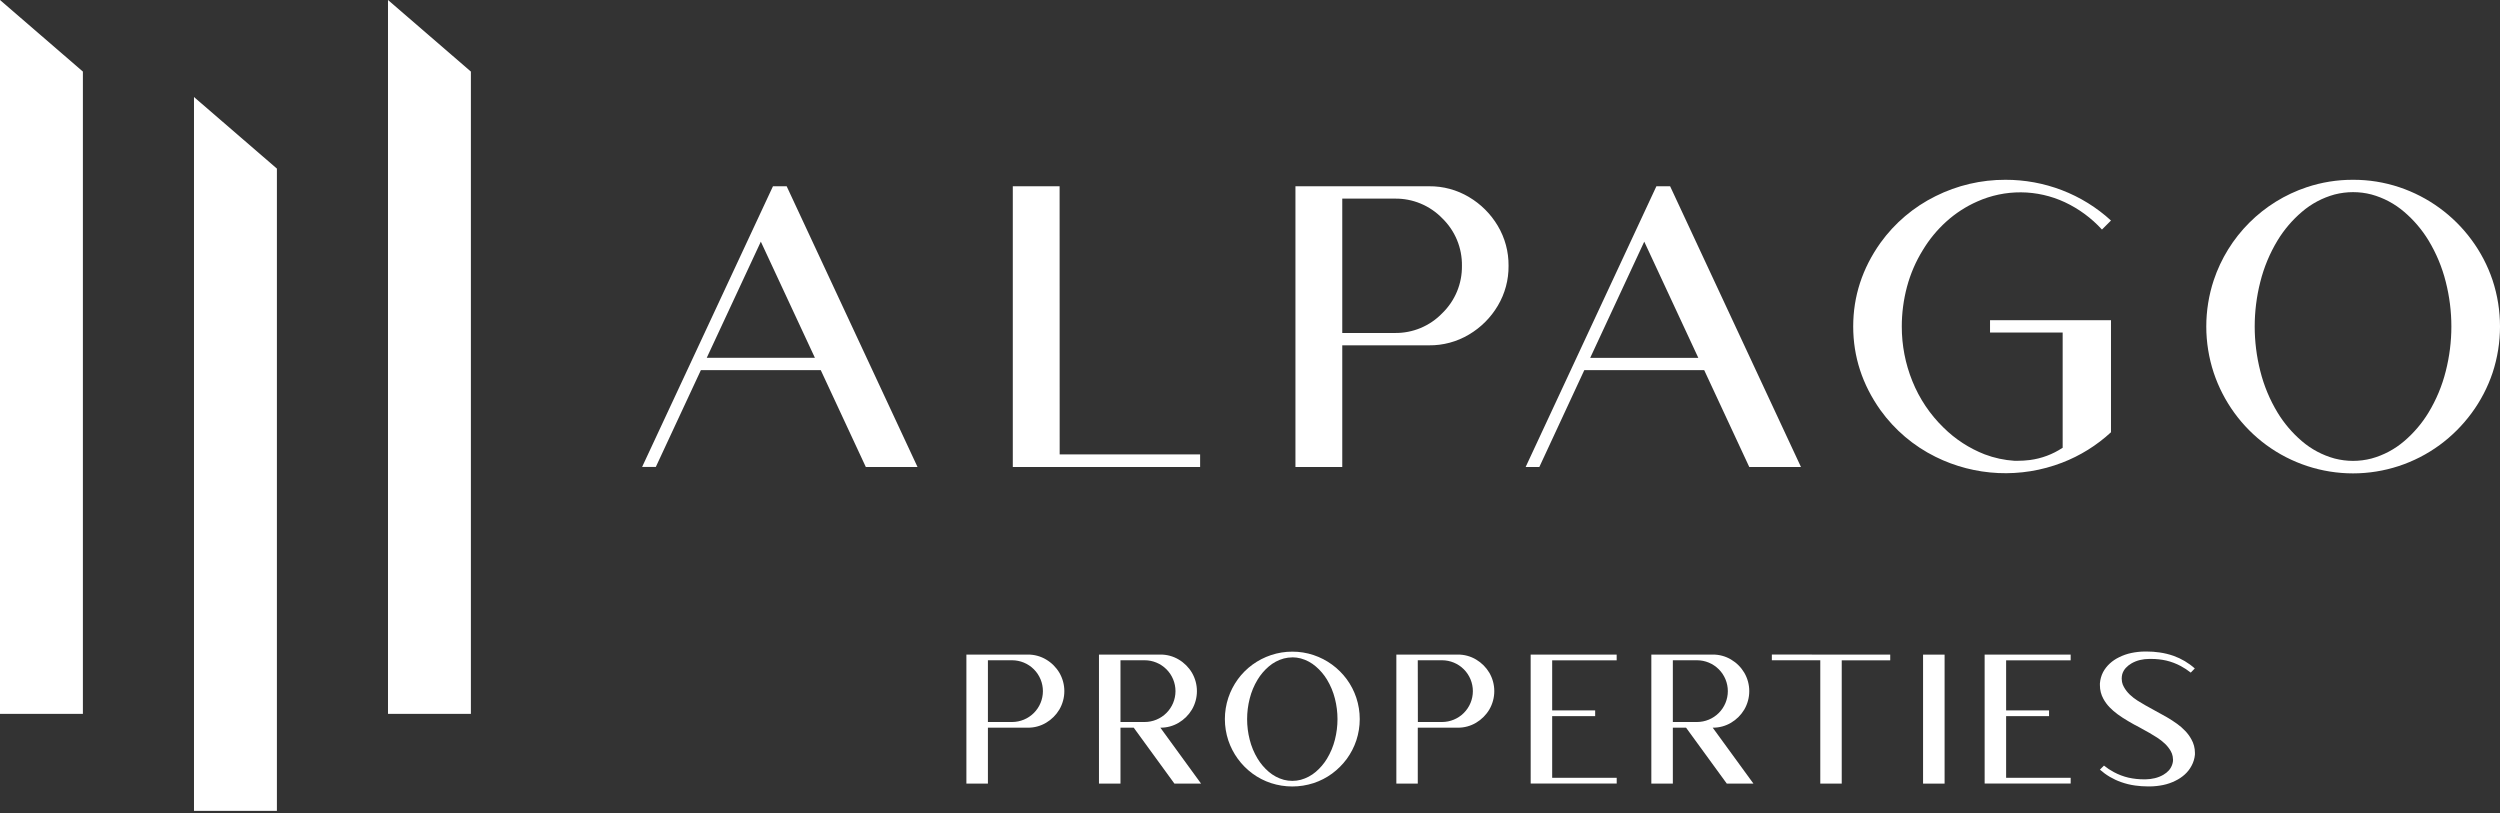 <svg width="292" height="95" viewBox="0 0 292 95" fill="none" xmlns="http://www.w3.org/2000/svg">
<rect x="0" y="0" width="292" height="95" fill="#333333" stroke="none"/>
<path d="M81.863 43.231L76.601 54.535H75L90.282 21.756H91.883L107.165 54.542H101.126L95.864 43.231H81.863ZM88.865 28.224L82.548 41.791H95.18L88.865 28.224Z" fill="white"/>
<path d="M123.769 53.077H140.174V54.542H118.295V21.756H123.762L123.769 53.077Z" fill="white"/>
<path d="M151.308 54.542V21.756H166.912C168.553 21.738 170.168 22.174 171.578 23.016C172.964 23.836 174.121 24.993 174.942 26.378C175.782 27.789 176.217 29.404 176.199 31.046C176.217 32.688 175.782 34.302 174.942 35.712C174.122 37.098 172.964 38.255 171.578 39.075C170.168 39.916 168.553 40.352 166.912 40.334H156.776V54.542H151.308ZM156.776 38.892H162.909C163.942 38.907 164.968 38.71 165.923 38.313C166.877 37.915 167.74 37.326 168.457 36.581C169.196 35.863 169.781 35.002 170.177 34.051C170.572 33.099 170.768 32.077 170.754 31.046C170.77 30.014 170.575 28.989 170.18 28.034C169.785 27.08 169.198 26.217 168.457 25.498C167.738 24.756 166.875 24.169 165.921 23.774C164.967 23.378 163.942 23.183 162.909 23.199H156.776V38.892Z" fill="white"/>
<path d="M185.047 43.231L179.796 54.542H178.196L193.467 21.756H195.07L210.352 54.542H204.313L199.05 43.231H185.047ZM192.049 28.224L185.735 41.798H198.363L192.049 28.224Z" fill="white"/>
<path d="M246.563 37.401V50.488C244.899 52.026 242.958 53.233 240.843 54.045C238.468 54.958 235.929 55.369 233.387 55.251C230.845 55.133 228.355 54.489 226.074 53.359C223.514 52.095 221.303 50.221 219.636 47.903C217.515 44.913 216.454 41.656 216.454 38.133C216.454 34.61 217.515 31.354 219.636 28.366C221.303 26.048 223.514 24.175 226.074 22.911C228.606 21.646 231.4 20.991 234.23 21C236.487 20.994 238.725 21.405 240.832 22.212C242.948 23.024 244.892 24.226 246.563 25.758L245.509 26.812C244.287 25.474 242.814 24.389 241.174 23.619C239.573 22.872 237.83 22.479 236.064 22.465C234.298 22.451 232.549 22.817 230.937 23.539C229.614 24.122 228.394 24.914 227.322 25.885C226.258 26.848 225.341 27.961 224.599 29.189C223.768 30.527 223.14 31.981 222.734 33.503C222.332 35.014 222.128 36.571 222.129 38.135C222.124 40.323 222.543 42.491 223.364 44.518C224.186 46.559 225.424 48.407 227.001 49.941C228.373 51.3 230.008 52.364 231.806 53.067C232.928 53.492 234.108 53.747 235.306 53.822H235.612C236.109 53.822 236.606 53.791 237.099 53.73C238.455 53.552 239.754 53.067 240.894 52.312H240.919V38.843H232.435V37.401H246.563Z" fill="white"/>
<path d="M274.836 21C276.674 20.992 278.502 21.285 280.245 21.869C283.621 23 286.565 25.145 288.676 28.013C289.735 29.446 290.564 31.036 291.132 32.726C292.29 36.24 292.29 40.033 291.132 43.547C290.563 45.237 289.735 46.827 288.676 48.26C287.63 49.68 286.375 50.934 284.954 51.978C282.017 54.13 278.471 55.291 274.83 55.291C271.189 55.291 267.643 54.13 264.706 51.978C261.839 49.868 259.694 46.923 258.565 43.547C257.404 40.033 257.404 36.24 258.565 32.726C259.409 30.199 260.829 27.902 262.713 26.018C264.597 24.134 266.893 22.713 269.419 21.869C271.165 21.285 272.995 20.992 274.836 21ZM274.836 22.442C274.11 22.443 273.387 22.534 272.684 22.715C271.271 23.101 269.962 23.797 268.852 24.753C267.741 25.702 266.787 26.821 266.026 28.069C265.111 29.579 264.429 31.218 264.001 32.931C263.132 36.346 263.132 39.925 264.001 43.34C264.428 45.053 265.111 46.692 266.026 48.202C266.787 49.45 267.741 50.57 268.852 51.52C269.963 52.474 271.271 53.17 272.684 53.556C273.387 53.737 274.11 53.83 274.836 53.831C275.561 53.831 276.284 53.739 276.986 53.556C278.398 53.17 279.707 52.474 280.817 51.52C281.928 50.57 282.882 49.45 283.643 48.202C284.559 46.692 285.241 45.053 285.668 43.34C286.538 39.925 286.538 36.346 285.668 32.931C285.241 31.218 284.558 29.579 283.643 28.069C282.882 26.821 281.928 25.702 280.817 24.753C279.707 23.797 278.399 23.101 276.986 22.715C276.284 22.532 275.561 22.441 274.836 22.442Z" fill="white"/>
<path d="M112.875 91.521V76.455H120.046C120.8 76.447 121.542 76.647 122.189 77.034C122.826 77.411 123.358 77.942 123.736 78.579C124.115 79.23 124.315 79.97 124.315 80.724C124.315 81.478 124.115 82.218 123.736 82.87C123.357 83.506 122.825 84.037 122.189 84.415C121.542 84.801 120.8 85.001 120.046 84.993H115.388V91.521H112.875ZM115.388 84.33H118.206C119.162 84.33 120.079 83.95 120.756 83.274C121.432 82.597 121.812 81.68 121.812 80.724C121.812 79.768 121.432 78.851 120.756 78.174C120.079 77.498 119.162 77.118 118.206 77.118H115.388V84.33Z" fill="white"/>
<path d="M128.36 91.521V76.455H135.531C136.285 76.447 137.027 76.647 137.675 77.034C138.312 77.411 138.844 77.942 139.222 78.579C139.601 79.23 139.8 79.97 139.8 80.724C139.8 81.478 139.601 82.218 139.222 82.87C138.843 83.506 138.311 84.037 137.675 84.415C137.027 84.801 136.285 85.001 135.531 84.993L140.282 91.521H137.17L132.419 84.993H130.872V91.521H128.36ZM130.872 84.33H133.692C134.648 84.33 135.565 83.95 136.241 83.274C136.917 82.597 137.297 81.68 137.297 80.724C137.297 79.768 136.917 78.851 136.241 78.174C135.565 77.498 134.648 77.118 133.692 77.118H130.872V84.33Z" fill="white"/>
<path d="M150.942 76.113C151.786 76.11 152.626 76.245 153.426 76.513C154.979 77.032 156.332 78.019 157.302 79.337C157.785 79.997 158.161 80.727 158.419 81.503C158.951 83.118 158.951 84.862 158.419 86.477C158.161 87.252 157.784 87.983 157.302 88.643C156.821 89.294 156.245 89.869 155.594 90.351C154.935 90.835 154.203 91.212 153.426 91.467C151.811 91.991 150.07 91.991 148.454 91.467C147.678 91.212 146.947 90.835 146.289 90.351C144.971 89.381 143.985 88.028 143.465 86.477C142.932 84.862 142.932 83.118 143.465 81.503C143.724 80.728 144.1 79.998 144.581 79.337C145.057 78.685 145.632 78.11 146.284 77.634C146.945 77.153 147.675 76.776 148.45 76.517C149.253 76.247 150.095 76.111 150.942 76.113ZM150.942 76.783C150.608 76.784 150.276 76.826 149.953 76.91C149.303 77.087 148.701 77.406 148.191 77.846C147.68 78.282 147.243 78.797 146.894 79.371C146.472 80.063 146.158 80.816 145.963 81.603C145.564 83.173 145.564 84.818 145.963 86.388C146.158 87.175 146.472 87.928 146.894 88.62C147.243 89.194 147.681 89.709 148.191 90.145C148.702 90.584 149.303 90.903 149.953 91.081C150.276 91.164 150.608 91.206 150.942 91.206C151.275 91.207 151.606 91.165 151.928 91.081C152.578 90.903 153.179 90.584 153.69 90.145C154.201 89.709 154.639 89.194 154.989 88.62C155.409 87.927 155.723 87.174 155.92 86.388C156.319 84.818 156.319 83.173 155.92 81.603C155.723 80.817 155.409 80.064 154.989 79.371C154.64 78.797 154.201 78.282 153.69 77.846C153.181 77.404 152.58 77.082 151.931 76.904C151.608 76.819 151.275 76.776 150.942 76.776V76.783Z" fill="white"/>
<path d="M163.094 91.521V76.455H170.265C171.019 76.447 171.762 76.647 172.41 77.034C173.046 77.412 173.577 77.943 173.955 78.579C174.334 79.23 174.533 79.97 174.533 80.724C174.533 81.478 174.334 82.218 173.955 82.87C173.577 83.505 173.046 84.036 172.41 84.415C171.762 84.801 171.019 85.001 170.265 84.993H165.596V91.521H163.094ZM165.607 84.33H168.425C169.381 84.33 170.298 83.95 170.975 83.274C171.651 82.597 172.031 81.68 172.031 80.724C172.031 79.768 171.651 78.851 170.975 78.174C170.298 77.498 169.381 77.118 168.425 77.118H165.596L165.607 84.33Z" fill="white"/>
<path d="M178.78 76.46H188.827V77.13H181.294V82.975H186.315V83.644H181.294V90.847H188.831V91.517H178.784L178.78 76.46Z" fill="white"/>
<path d="M192.876 91.521V76.455H200.045C200.8 76.447 201.543 76.647 202.191 77.034C202.828 77.41 203.359 77.942 203.736 78.579C204.115 79.23 204.314 79.97 204.314 80.724C204.314 81.478 204.115 82.218 203.736 82.87C203.358 83.506 202.827 84.037 202.191 84.415C201.543 84.801 200.8 85.001 200.045 84.993L204.799 91.521H201.686L196.933 84.993H195.388V91.521H192.876ZM195.388 84.33H198.206C199.162 84.33 200.079 83.95 200.755 83.274C201.431 82.597 201.811 81.68 201.811 80.724C201.811 79.768 201.431 78.851 200.755 78.174C200.079 77.498 199.162 77.118 198.206 77.118H195.388V84.33Z" fill="white"/>
<path d="M220.778 76.458V77.128H215.114V91.523H212.609V77.121H206.952V76.451L220.778 76.458Z" fill="white"/>
<path d="M224.614 91.526V76.46H227.128V91.526H224.614Z" fill="white"/>
<path d="M231.805 76.46H241.852V77.13H234.315V82.975H239.329V83.644H234.315V90.847H241.854V91.517H231.807L231.805 76.46Z" fill="white"/>
<path d="M255.879 78.561C255.514 78.27 255.123 78.013 254.711 77.793C254.177 77.508 253.608 77.292 253.019 77.153C252.446 77.026 251.86 76.962 251.273 76.963H251.021C250.661 76.964 250.303 77.005 249.954 77.088C249.602 77.172 249.264 77.307 248.951 77.488C248.706 77.629 248.484 77.806 248.292 78.014C248.1 78.225 247.958 78.477 247.877 78.751C247.836 78.919 247.815 79.092 247.815 79.265C247.818 79.392 247.83 79.519 247.85 79.644C247.889 79.855 247.965 80.058 248.074 80.243C248.258 80.574 248.491 80.875 248.766 81.136C249.041 81.395 249.34 81.627 249.659 81.83C250.254 82.201 250.857 82.547 251.467 82.87L251.711 83.007C252.157 83.246 252.598 83.49 253.035 83.737C253.468 83.987 253.889 84.259 254.296 84.552C254.628 84.791 254.937 85.061 255.22 85.358C255.505 85.651 255.749 85.981 255.946 86.34C256.223 86.823 256.369 87.37 256.368 87.927C256.368 87.999 256.368 88.07 256.368 88.15C256.324 88.605 256.189 89.047 255.97 89.448C255.769 89.829 255.501 90.172 255.18 90.461C254.859 90.751 254.498 90.994 254.108 91.182C253.651 91.414 253.164 91.584 252.662 91.687C252.158 91.791 251.646 91.847 251.132 91.854H250.891C250.388 91.854 249.885 91.819 249.386 91.749C248.828 91.673 248.279 91.539 247.748 91.35C246.835 91.03 245.993 90.536 245.27 89.894L245.743 89.421C246.106 89.714 246.497 89.971 246.91 90.189C247.444 90.475 248.013 90.691 248.603 90.83C249.204 90.963 249.818 91.029 250.434 91.028H250.612C250.972 91.022 251.33 90.976 251.679 90.892C252.032 90.809 252.371 90.674 252.684 90.493C252.928 90.353 253.148 90.176 253.336 89.968C253.521 89.751 253.658 89.498 253.738 89.224C253.786 89.071 253.811 88.912 253.811 88.751C253.808 88.613 253.794 88.476 253.769 88.34C253.729 88.126 253.653 87.92 253.546 87.731C253.359 87.405 253.125 87.11 252.851 86.853C252.576 86.594 252.277 86.36 251.958 86.155C251.378 85.784 250.783 85.437 250.172 85.114C250.09 85.065 250 85.016 249.909 84.967C249.462 84.744 249.031 84.496 248.601 84.246C248.163 83.993 247.739 83.717 247.33 83.42C247 83.179 246.69 82.91 246.406 82.616C246.121 82.322 245.877 81.992 245.68 81.633C245.41 81.147 245.269 80.6 245.27 80.044V79.821C245.304 79.362 245.429 78.915 245.638 78.506C245.844 78.125 246.113 77.782 246.433 77.49C246.752 77.2 247.111 76.958 247.5 76.771C247.96 76.54 248.447 76.371 248.951 76.266C249.456 76.162 249.969 76.105 250.485 76.097H250.737C251.233 76.097 251.729 76.132 252.22 76.204C252.782 76.281 253.336 76.415 253.872 76.603C254.785 76.93 255.628 77.43 256.352 78.075L255.879 78.561Z" fill="white"/>
<path d="M0 0V83.376H9.682V8.361L0 0Z" fill="white"/>
<path d="M22.658 11.332V94.707H32.342V19.693L22.658 11.332Z" fill="white"/>
<path d="M45.318 0V83.376H55V8.361L45.318 0Z" fill="white"/>
</svg>
